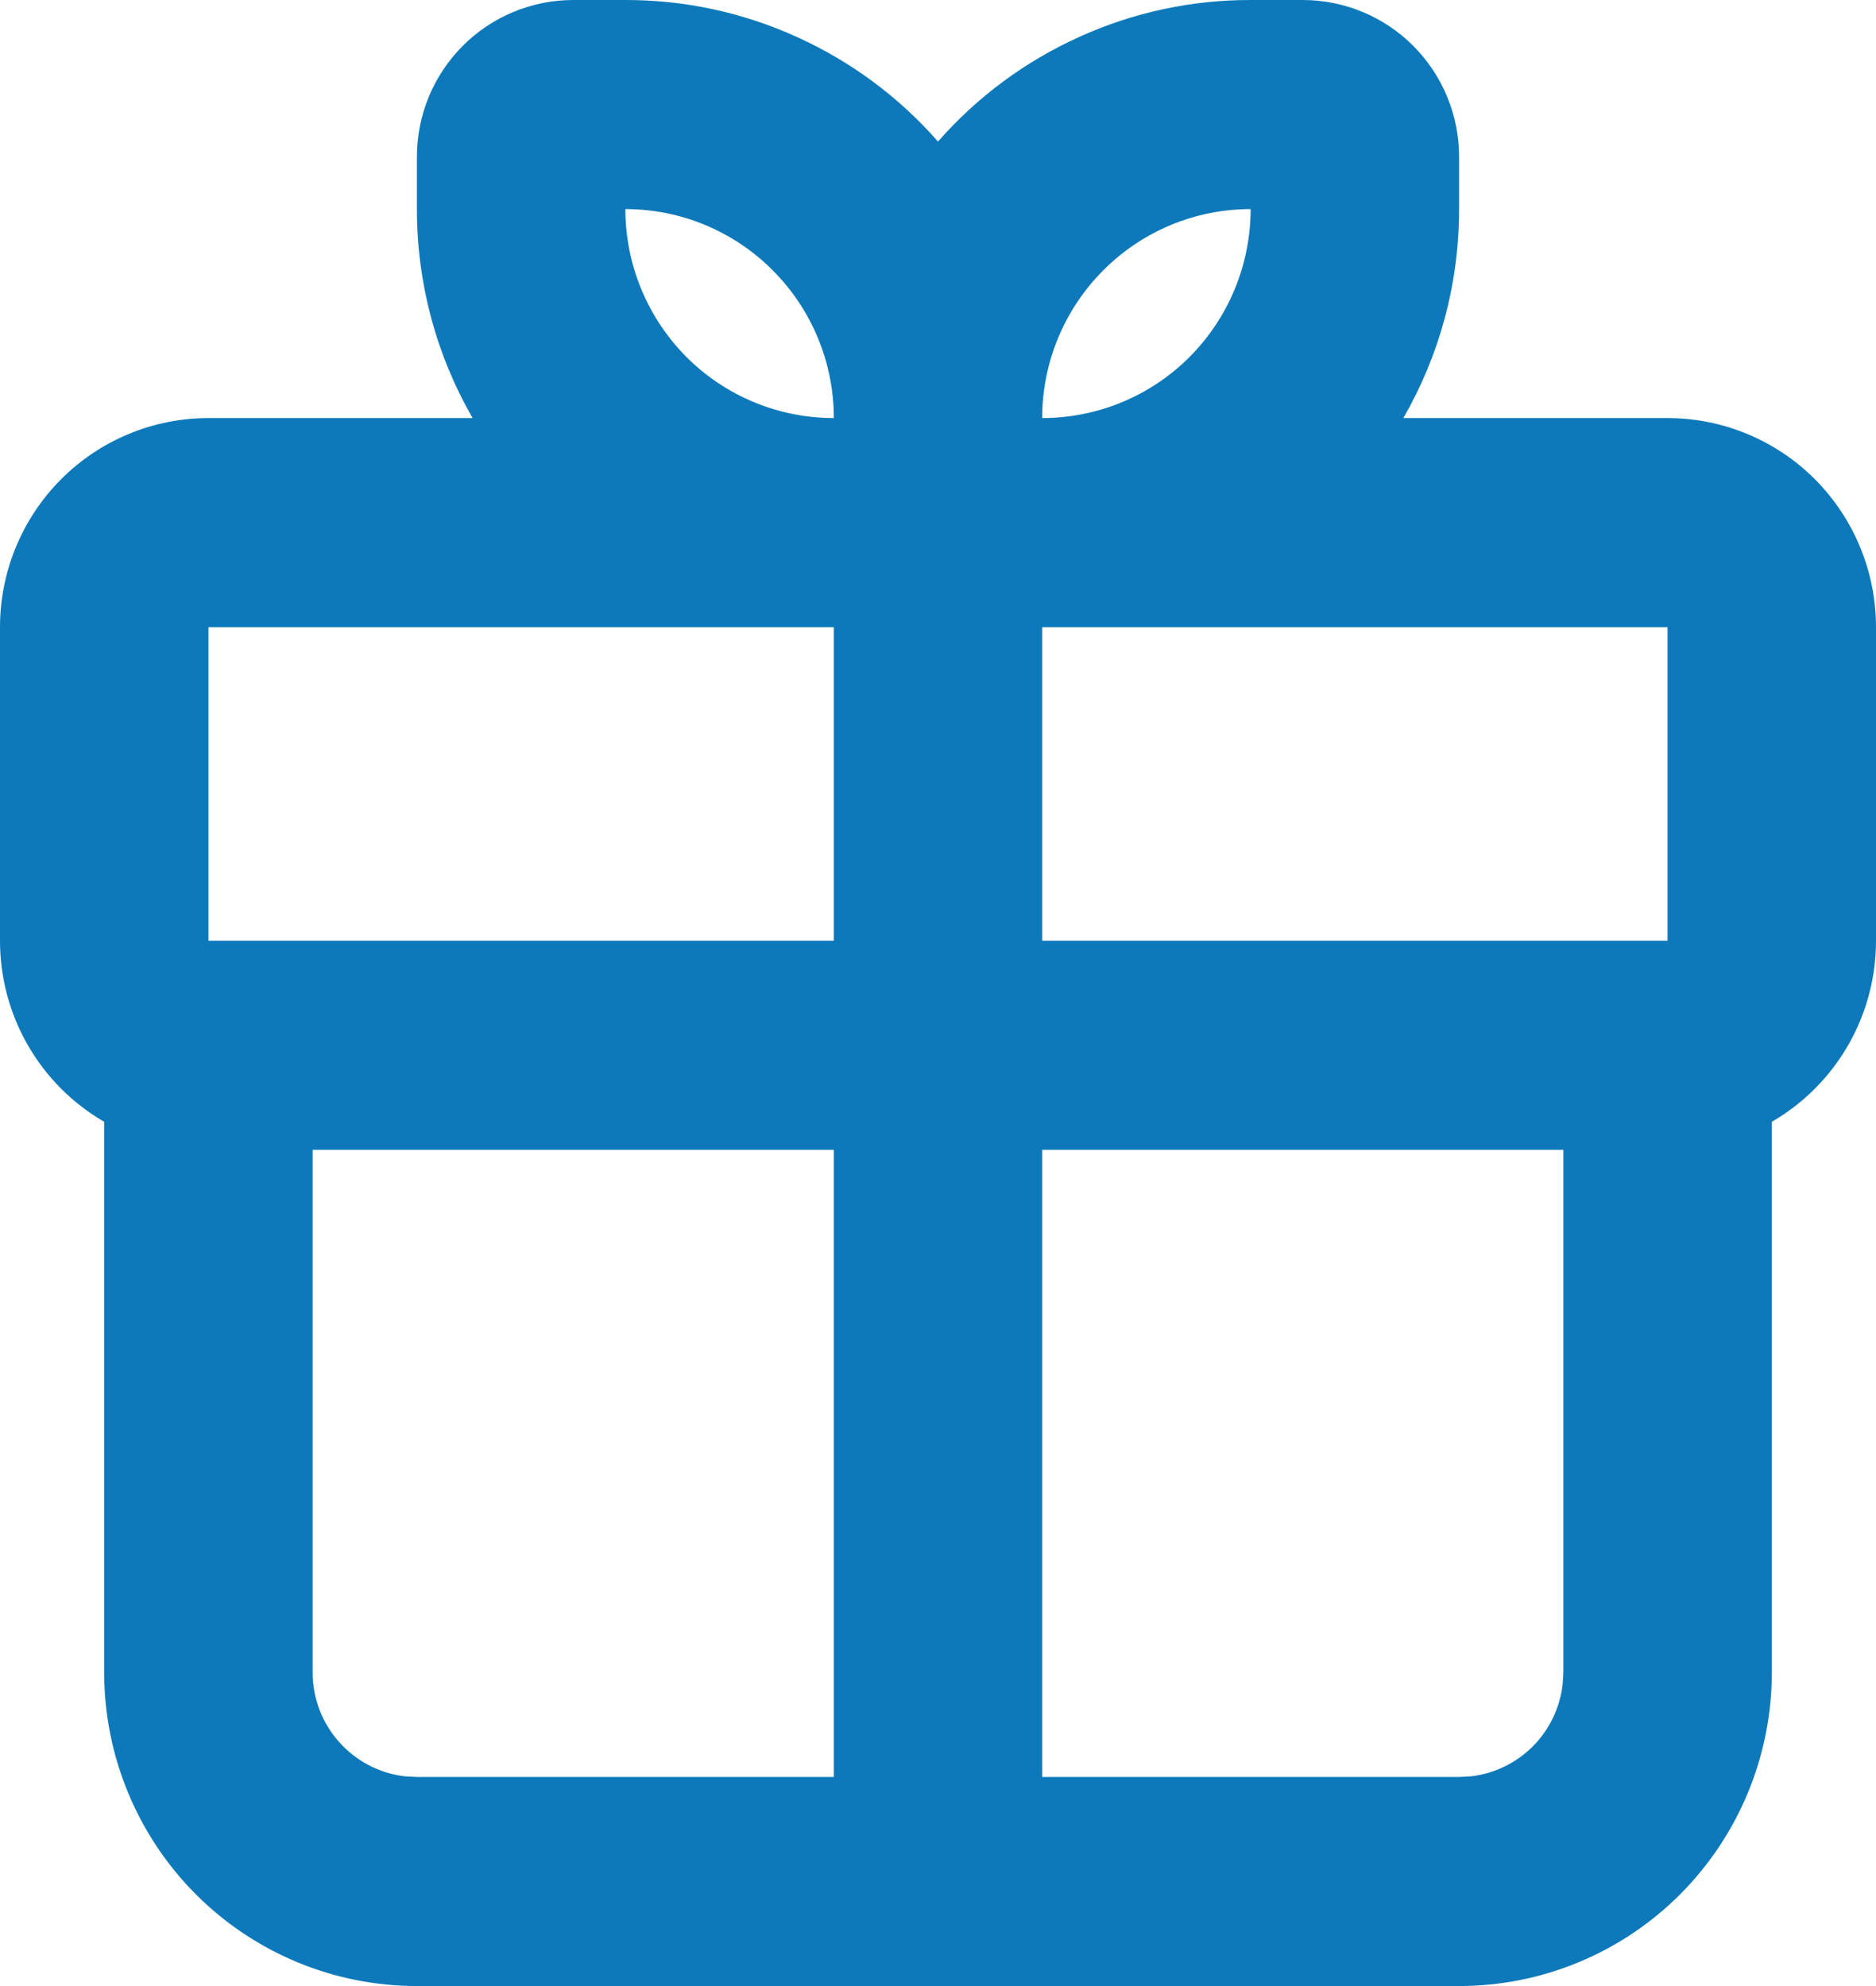 <svg width="17" height="18" viewBox="0 0 17 18" fill="none" xmlns="http://www.w3.org/2000/svg">
<path fill-rule="evenodd" clip-rule="evenodd" d="M5.667 2.66082e-06C6.203 -0.001 6.733 0.113 7.221 0.335C7.71 0.556 8.146 0.879 8.5 1.283C8.854 0.879 9.29 0.556 9.779 0.335C10.267 0.113 10.797 -0.001 11.333 2.66082e-06H11.806C12.181 2.66082e-06 12.542 0.15 12.807 0.416C13.073 0.683 13.222 1.044 13.222 1.421V1.895C13.222 2.585 13.038 3.232 12.717 3.789H15.111C15.612 3.789 16.093 3.989 16.447 4.344C16.801 4.7 17 5.182 17 5.684V8.526C17 8.859 16.913 9.186 16.747 9.474C16.581 9.762 16.343 10.001 16.056 10.167V15.158C16.056 15.912 15.757 16.635 15.226 17.168C14.694 17.701 13.974 18 13.222 18H3.778C3.026 18 2.306 17.701 1.774 17.168C1.243 16.635 0.944 15.912 0.944 15.158V10.167C0.657 10.001 0.419 9.762 0.253 9.474C0.087 9.186 8.42297e-06 8.859 0 8.526V5.684C0 5.182 0.199 4.7 0.553 4.344C0.907 3.989 1.388 3.789 1.889 3.789H4.283C3.951 3.214 3.777 2.56 3.778 1.895V1.421C3.778 1.044 3.927 0.683 4.193 0.416C4.458 0.15 4.819 2.66082e-06 5.194 2.66082e-06H5.667ZM14.167 10.421H9.444V16.105H13.222L13.333 16.099C13.543 16.074 13.74 15.978 13.89 15.828C14.04 15.677 14.135 15.48 14.16 15.269L14.167 15.158V10.421ZM7.556 10.421H2.833V15.158C2.833 15.39 2.918 15.614 3.072 15.787C3.226 15.961 3.438 16.072 3.667 16.099L3.778 16.105H7.556V10.421ZM15.111 5.684H9.444V8.526H15.111V5.684ZM7.556 5.684H1.889V8.526H7.556V5.684ZM5.667 1.895C5.667 2.397 5.866 2.879 6.22 3.235C6.574 3.59 7.055 3.789 7.556 3.789C7.556 3.287 7.357 2.805 7.002 2.45C6.648 2.094 6.168 1.895 5.667 1.895ZM11.333 1.895C10.832 1.895 10.352 2.094 9.998 2.45C9.643 2.805 9.444 3.287 9.444 3.789C9.945 3.789 10.426 3.59 10.78 3.235C11.134 2.879 11.333 2.397 11.333 1.895Z" fill="#0E79BA"/>
</svg>
